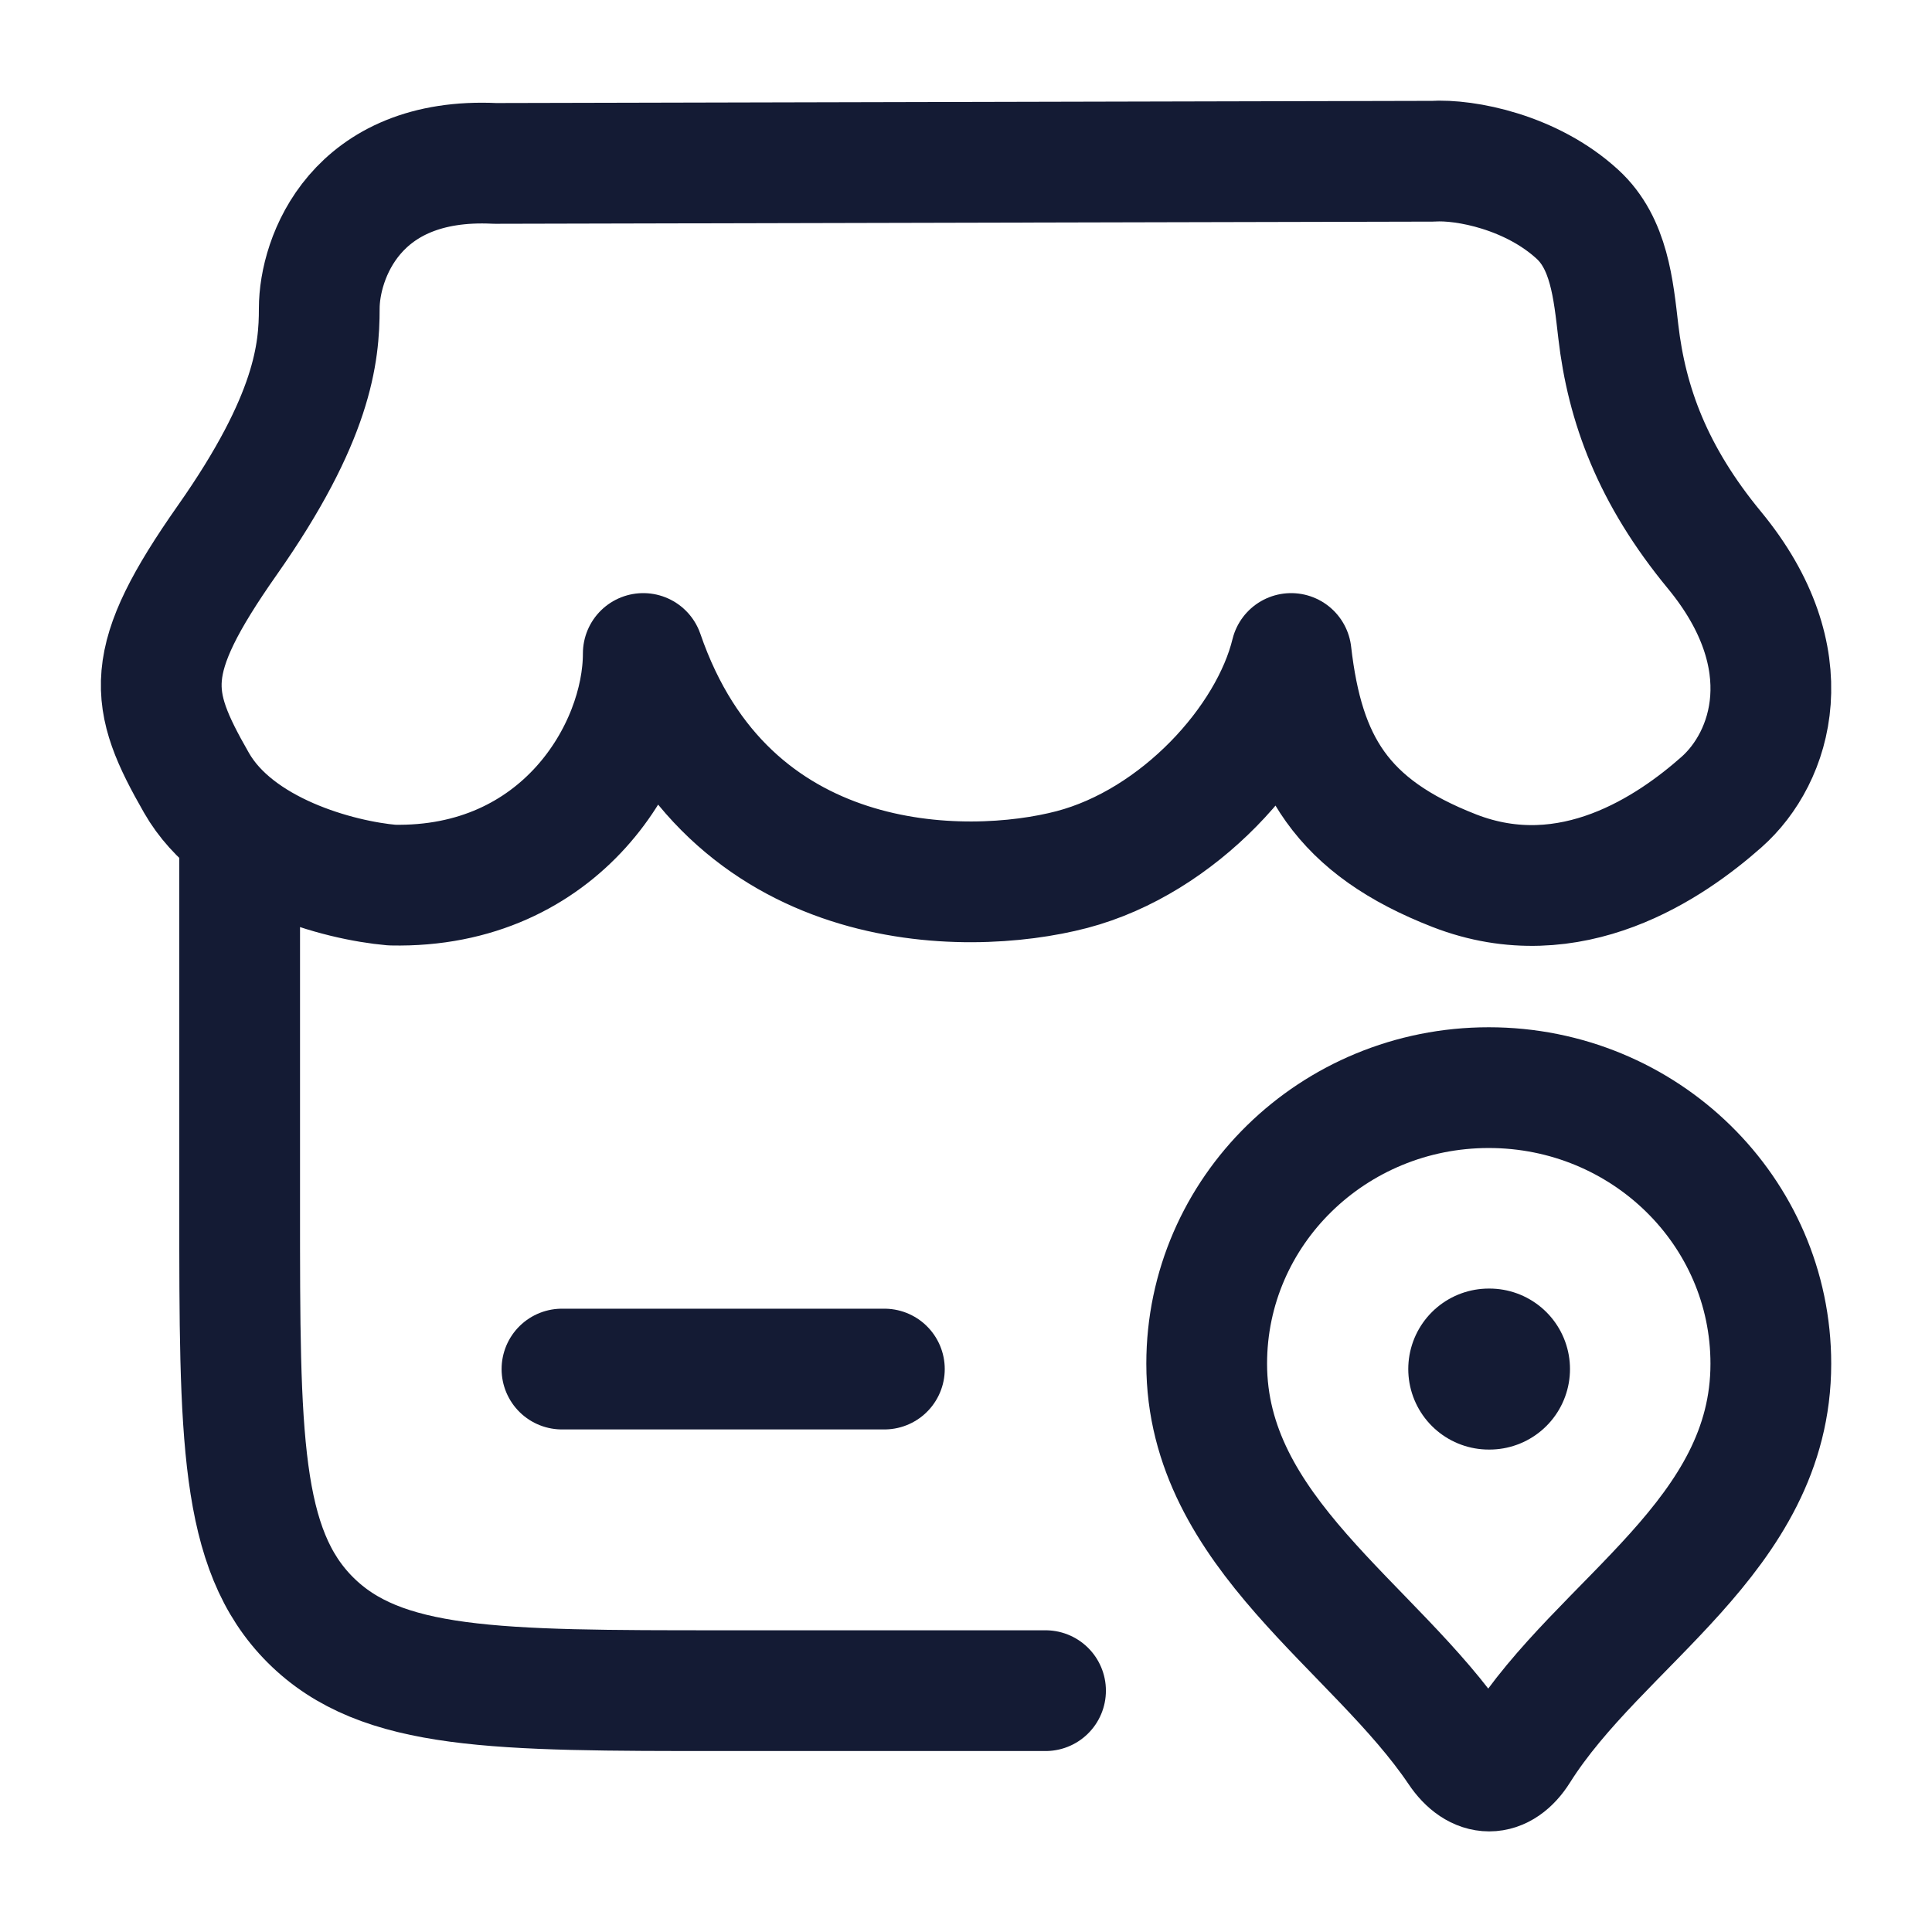 <svg viewBox="0 0 24 24" fill="none" xmlns="http://www.w3.org/2000/svg">
<path d="M2.977 10.515V15.009C2.977 17.834 2.977 19.246 3.856 20.124C4.736 21.002 6.152 21.002 8.983 21.002H12.988" stroke="#141B34" stroke-width="1.5" stroke-linecap="round"/>
<path d="M6.981 17.007H10.986" stroke="#141B34" stroke-width="1.5" stroke-linecap="round"/>
<path d="M18.494 13.511C20.429 13.511 21.998 15.046 21.998 16.941C21.998 19.084 19.88 20.137 18.869 21.743C18.654 22.086 18.349 22.086 18.119 21.743C17.077 20.198 14.99 19.039 14.99 16.941C14.99 15.046 16.559 13.511 18.494 13.511Z" stroke="#141B34" stroke-width="1.5" stroke-linejoin="round"/>
<path d="M18.494 17.007H18.503" stroke="#141B34" stroke-width="2" stroke-linecap="round" stroke-linejoin="round"/>
<path d="M17.796 2.003L6.15 2.03C4.412 1.945 3.966 3.212 3.966 3.831C3.966 4.384 3.891 5.191 2.825 6.708C1.76 8.225 1.84 8.675 2.441 9.725C2.939 10.597 4.207 10.937 4.869 10.995C6.969 11.04 7.991 9.324 7.991 8.118C9.033 11.148 11.995 11.148 13.316 10.802C14.639 10.454 15.772 9.212 16.039 8.118C16.195 9.477 16.668 10.271 18.066 10.816C19.515 11.38 20.76 10.517 21.385 9.964C22.01 9.411 22.411 8.183 21.297 6.833C20.529 5.902 20.208 5.025 20.103 4.116C20.042 3.589 19.989 3.023 19.597 2.663C19.025 2.137 18.203 1.977 17.796 2.003Z" stroke="#141B34" stroke-width="1.5" stroke-linecap="round" stroke-linejoin="round"/>
</svg>
